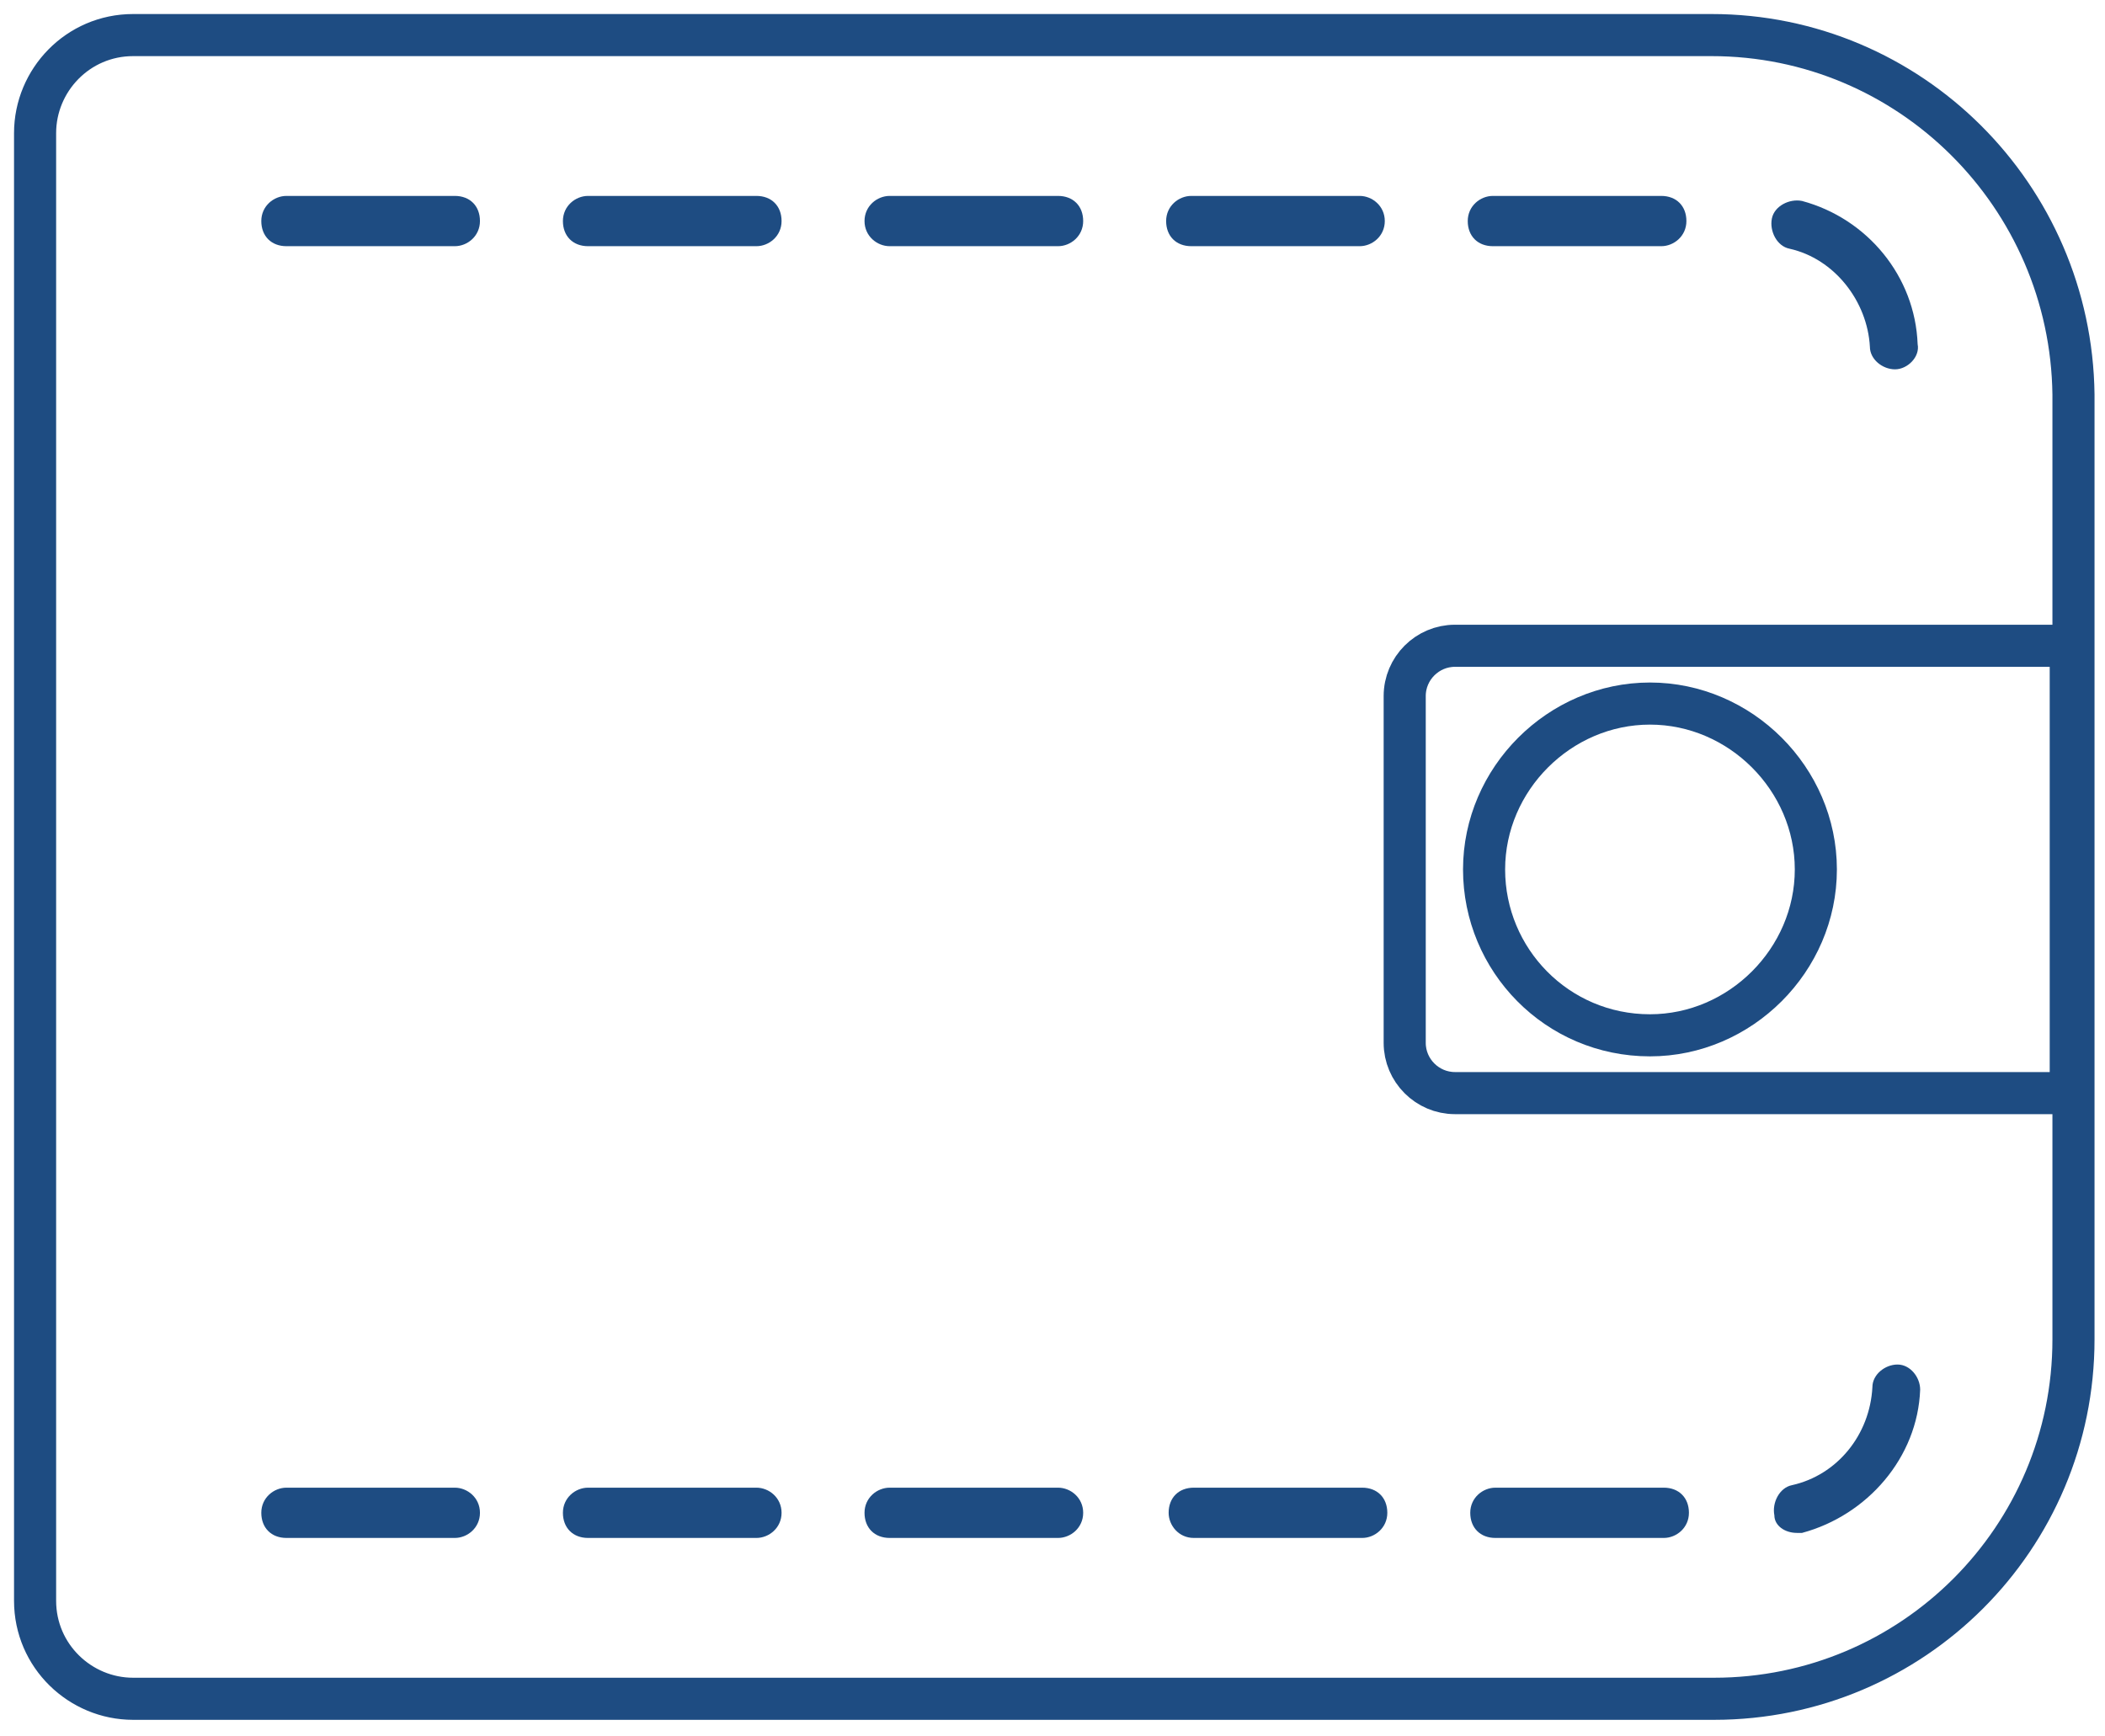 <?xml version="1.0" encoding="UTF-8" standalone="no"?>
<svg width="120px" height="99px" viewBox="0 0 120 99" version="1.1" xmlns="http://www.w3.org/2000/svg" xmlns:xlink="http://www.w3.org/1999/xlink">
    <g id="Page-1" stroke="none" stroke-width="1" fill="none" fill-rule="evenodd">
        <g id="Home---Alt" transform="translate(-455, -725)">
            <g id="Page-1" transform="translate(457, 727)">
                <path d="M116.048,34.818 L116.048,60.322 L80.943,60.322 C79.367,60.322 78.078,59.033 78.078,57.457 L78.078,37.684 C78.078,36.107 79.367,34.818 80.943,34.818 L116.048,34.818 Z M5.588,0 C2.436,0 0,2.579 0,5.588 L0,89.266 C0,92.418 2.579,94.854 5.588,94.854 L95.713,94.854 C107.033,94.854 116.203,85.684 116.203,74.364 L116.203,20.49 C116.06,9.17 106.89,0 95.57,0 L5.588,0 Z" id="Fill-1" stroke="#1E4C82" stroke-width="2.4"></path>
                <path d="M31.522,12.036 L41.122,12.036 C41.839,12.036 42.555,11.463 42.555,10.603 C42.555,9.743 41.982,9.17 41.122,9.17 L31.522,9.17 C30.806,9.17 30.09,9.743 30.09,10.603 C30.09,11.463 30.663,12.036 31.522,12.036" id="Fill-3" fill="#1E4C82"></path>
                <path d="M64.621,84.251 C64.621,84.967 65.194,85.684 66.054,85.684 L75.654,85.684 C76.37,85.684 77.087,85.11 77.087,84.251 C77.087,83.391 76.513,82.818 75.654,82.818 L66.054,82.818 C65.194,82.818 64.621,83.391 64.621,84.251" id="Fill-5" fill="#1E4C82"></path>
                <path d="M48.716,12.036 L58.316,12.036 C59.033,12.036 59.749,11.463 59.749,10.603 C59.749,9.743 59.176,9.17 58.316,9.17 L48.716,9.17 C48,9.17 47.284,9.743 47.284,10.603 C47.284,11.463 48,12.036 48.716,12.036" id="Fill-7" fill="#1E4C82"></path>
                <path d="M58.316,82.818 L48.716,82.818 C48,82.818 47.284,83.391 47.284,84.251 C47.284,85.11 47.857,85.684 48.716,85.684 L58.316,85.684 C59.033,85.684 59.749,85.11 59.749,84.251 C59.749,83.391 59.033,82.818 58.316,82.818" id="Fill-9" fill="#1E4C82"></path>
                <path d="M75.51,9.17 L65.91,9.17 C65.194,9.17 64.478,9.743 64.478,10.603 C64.478,11.463 65.051,12.036 65.91,12.036 L75.51,12.036 C76.227,12.036 76.943,11.463 76.943,10.603 C76.943,9.743 76.227,9.17 75.51,9.17" id="Fill-11" fill="#1E4C82"></path>
                <path d="M92.704,9.17 L83.104,9.17 C82.388,9.17 81.672,9.743 81.672,10.603 C81.672,11.463 82.245,12.036 83.104,12.036 L92.704,12.036 C93.421,12.036 94.137,11.463 94.137,10.603 C94.137,9.743 93.564,9.17 92.704,9.17" id="Fill-13" fill="#1E4C82"></path>
                <path d="M100.728,9.457 C100.012,9.313 99.152,9.743 99.009,10.46 C98.866,11.176 99.296,12.036 100.012,12.179 C102.591,12.752 104.454,15.188 104.597,17.767 C104.597,18.484 105.313,19.057 106.03,19.057 C106.746,19.057 107.463,18.34 107.319,17.624 C107.176,13.755 104.454,10.46 100.728,9.457" id="Fill-15" fill="#1E4C82"></path>
                <path d="M83.248,85.684 L92.848,85.684 C93.564,85.684 94.281,85.11 94.281,84.251 C94.281,83.391 93.707,82.818 92.848,82.818 L83.248,82.818 C82.531,82.818 81.815,83.391 81.815,84.251 C81.815,85.11 82.388,85.684 83.248,85.684" id="Fill-17" fill="#1E4C82"></path>
                <path d="M14.328,12.036 L23.928,12.036 C24.645,12.036 25.361,11.463 25.361,10.603 C25.361,9.743 24.788,9.17 23.928,9.17 L14.328,9.17 C13.612,9.17 12.896,9.743 12.896,10.603 C12.896,11.463 13.469,12.036 14.328,12.036" id="Fill-19" fill="#1E4C82"></path>
                <path d="M100.442,85.397 L100.728,85.397 C104.454,84.394 107.319,81.099 107.463,77.23 C107.463,76.513 106.89,75.797 106.173,75.797 C105.457,75.797 104.74,76.37 104.74,77.087 C104.597,79.809 102.734,82.101 100.155,82.675 C99.439,82.818 99.009,83.678 99.152,84.394 C99.152,84.967 99.725,85.397 100.442,85.397" id="Fill-21" fill="#1E4C82"></path>
                <path d="M41.122,82.818 L31.522,82.818 C30.806,82.818 30.09,83.391 30.09,84.251 C30.09,85.11 30.663,85.684 31.522,85.684 L41.122,85.684 C41.839,85.684 42.555,85.11 42.555,84.251 C42.555,83.391 41.839,82.818 41.122,82.818" id="Fill-23" fill="#1E4C82"></path>
                <path d="M23.928,82.818 L14.328,82.818 C13.612,82.818 12.896,83.391 12.896,84.251 C12.896,85.11 13.469,85.684 14.328,85.684 L23.928,85.684 C24.645,85.684 25.361,85.11 25.361,84.251 C25.361,83.391 24.645,82.818 23.928,82.818" id="Fill-25" fill="#1E4C82"></path>
                <path d="M92.06,57.027 C97.218,57.027 101.516,52.728 101.516,47.57 C101.516,42.412 97.218,38.113 92.06,38.113 C86.901,38.113 82.603,42.412 82.603,47.57 C82.603,52.728 86.758,57.027 92.06,57.027" id="Fill-27" stroke="#1E4C82" stroke-width="2.4"></path>
            </g>
        </g>
    </g>
</svg>
